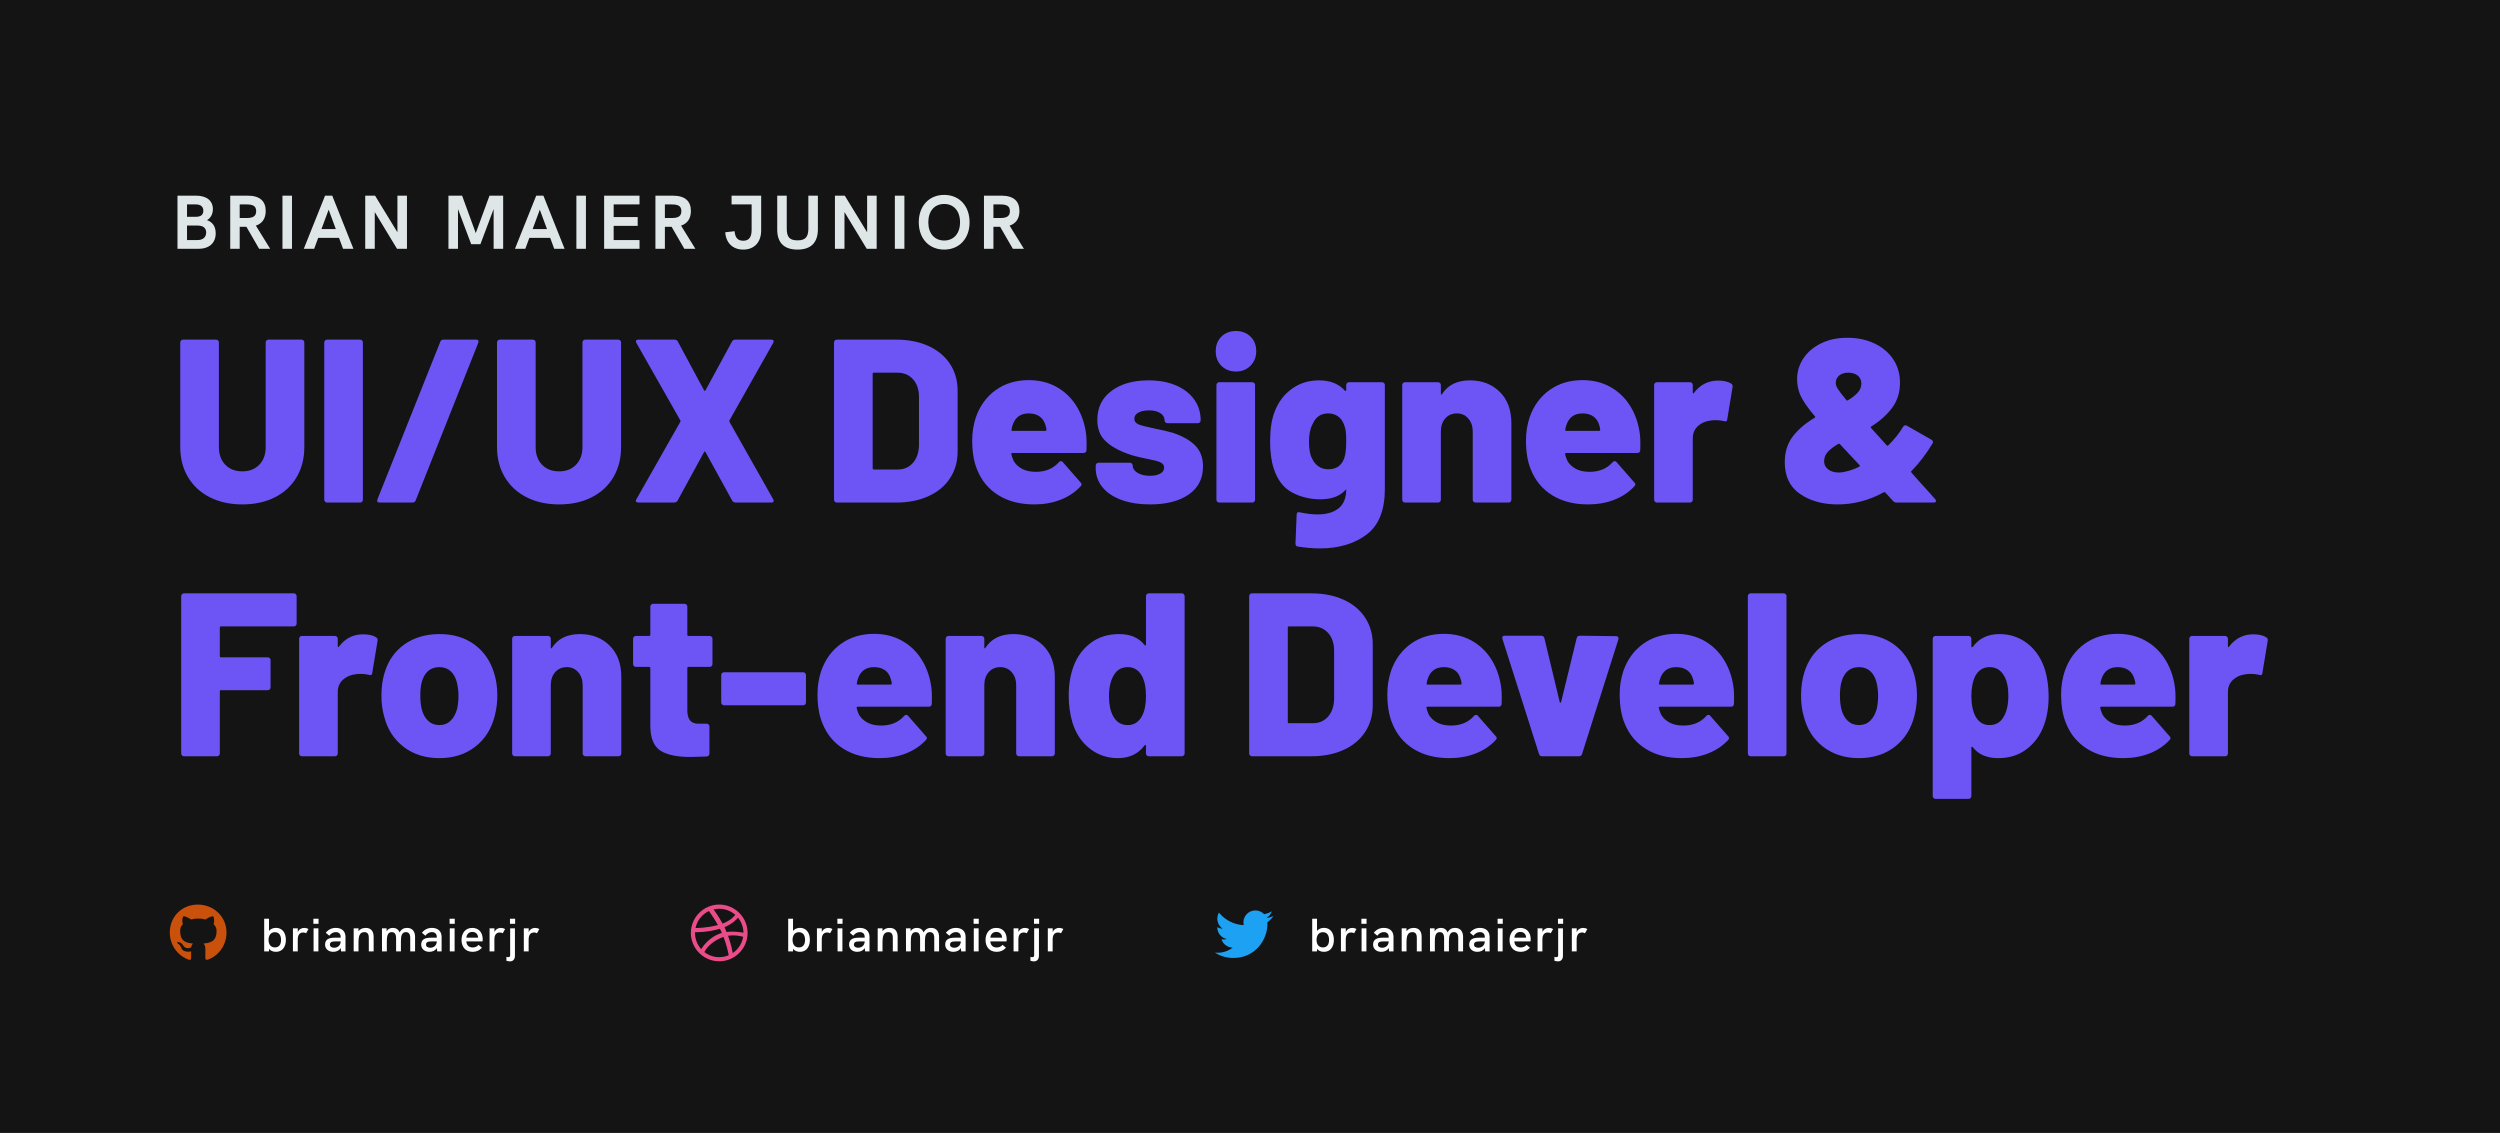 <?xml version="1.0" encoding="UTF-8"?>
<svg width="854px" height="387px" viewBox="0 0 854 387" version="1.1" xmlns="http://www.w3.org/2000/svg" xmlns:xlink="http://www.w3.org/1999/xlink">
    <title>header</title>
    <g id="header" stroke="none" stroke-width="1" fill="none" fill-rule="evenodd">
        <rect fill="#141414" x="0" y="0" width="854" height="387"></rect>
        <g id="Group-6" transform="translate(58, 66.575)" fill-rule="nonzero">
            <g id="Group" transform="translate(0, 0)">
                <path d="M24.805,105.732 C28.992,105.732 32.689,104.923 35.896,103.307 C39.103,101.69 41.581,99.398 43.33,96.43 C45.079,93.461 45.953,90.043 45.953,86.174 L45.953,86.174 L45.953,50.397 C45.953,50.132 45.861,49.906 45.675,49.721 C45.49,49.535 45.264,49.443 44.999,49.443 L44.999,49.443 L33.71,49.443 C33.445,49.443 33.219,49.535 33.034,49.721 C32.848,49.906 32.756,50.132 32.756,50.397 L32.756,50.397 L32.756,86.174 C32.756,88.665 32.027,90.666 30.569,92.176 C29.112,93.687 27.19,94.442 24.805,94.442 C22.367,94.442 20.419,93.687 18.962,92.176 C17.504,90.666 16.775,88.665 16.775,86.174 L16.775,86.174 L16.775,50.397 C16.775,50.132 16.683,49.906 16.497,49.721 C16.312,49.535 16.086,49.443 15.821,49.443 L15.821,49.443 L4.532,49.443 C4.267,49.443 4.041,49.535 3.856,49.721 C3.67,49.906 3.578,50.132 3.578,50.397 L3.578,50.397 L3.578,86.174 C3.578,90.043 4.465,93.461 6.241,96.43 C8.017,99.398 10.508,101.69 13.714,103.307 C16.921,104.923 20.618,105.732 24.805,105.732 Z M65.008,105.096 C65.273,105.096 65.498,105.003 65.684,104.817 C65.869,104.632 65.962,104.406 65.962,104.141 L65.962,104.141 L65.962,50.397 C65.962,50.132 65.869,49.906 65.684,49.721 C65.498,49.535 65.273,49.443 65.008,49.443 L65.008,49.443 L53.718,49.443 C53.453,49.443 53.228,49.535 53.042,49.721 C52.857,49.906 52.764,50.132 52.764,50.397 L52.764,50.397 L52.764,104.141 C52.764,104.406 52.857,104.632 53.042,104.817 C53.228,105.003 53.453,105.096 53.718,105.096 L53.718,105.096 L65.008,105.096 Z M82.87,105.096 C83.453,105.096 83.824,104.857 83.983,104.38 L83.983,104.38 L105.369,50.556 C105.634,49.814 105.396,49.443 104.654,49.443 L104.654,49.443 L93.523,49.443 C92.94,49.443 92.569,49.681 92.41,50.158 L92.41,50.158 L70.944,103.982 C70.679,104.724 70.918,105.096 71.66,105.096 L71.66,105.096 L82.87,105.096 Z M133.01,105.732 C137.198,105.732 140.895,104.923 144.101,103.307 C147.308,101.69 149.786,99.398 151.535,96.43 C153.284,93.461 154.158,90.043 154.158,86.174 L154.158,86.174 L154.158,50.397 C154.158,50.132 154.066,49.906 153.88,49.721 C153.695,49.535 153.469,49.443 153.204,49.443 L153.204,49.443 L141.915,49.443 C141.65,49.443 141.425,49.535 141.239,49.721 C141.054,49.906 140.961,50.132 140.961,50.397 L140.961,50.397 L140.961,86.174 C140.961,88.665 140.232,90.666 138.774,92.176 C137.317,93.687 135.395,94.442 133.01,94.442 C130.572,94.442 128.624,93.687 127.167,92.176 C125.709,90.666 124.98,88.665 124.98,86.174 L124.98,86.174 L124.98,50.397 C124.98,50.132 124.888,49.906 124.702,49.721 C124.517,49.535 124.291,49.443 124.026,49.443 L124.026,49.443 L112.737,49.443 C112.472,49.443 112.247,49.535 112.061,49.721 C111.876,49.906 111.783,50.132 111.783,50.397 L111.783,50.397 L111.783,86.174 C111.783,90.043 112.671,93.461 114.446,96.43 C116.222,99.398 118.713,101.69 121.92,103.307 C125.126,104.923 128.823,105.732 133.01,105.732 Z M172.259,105.096 C172.789,105.096 173.186,104.883 173.451,104.459 L173.451,104.459 L182.515,87.843 C182.674,87.578 182.833,87.578 182.992,87.843 L182.992,87.843 L192.135,104.459 C192.4,104.883 192.797,105.096 193.327,105.096 L193.327,105.096 L205.492,105.096 C206.022,105.096 206.287,104.883 206.287,104.459 C206.287,104.353 206.234,104.194 206.128,103.982 L206.128,103.982 L191.181,77.508 C191.128,77.349 191.128,77.19 191.181,77.031 L191.181,77.031 L206.128,50.556 C206.287,50.238 206.313,49.973 206.207,49.761 C206.101,49.549 205.863,49.443 205.492,49.443 L205.492,49.443 L193.248,49.443 C192.665,49.443 192.267,49.655 192.055,50.079 L192.055,50.079 L182.992,66.775 C182.833,66.987 182.674,66.987 182.515,66.775 L182.515,66.775 L173.531,50.079 C173.319,49.655 172.921,49.443 172.338,49.443 L172.338,49.443 L160.095,49.443 C159.512,49.443 159.22,49.655 159.22,50.079 L159.22,50.079 L159.379,50.556 L174.406,77.031 C174.512,77.19 174.512,77.349 174.406,77.508 L174.406,77.508 L159.379,103.982 C159.167,104.3 159.141,104.565 159.3,104.777 C159.459,104.989 159.724,105.096 160.095,105.096 L160.095,105.096 L172.259,105.096 Z M248.132,105.096 C252.267,105.096 255.924,104.38 259.104,102.949 C262.284,101.518 264.749,99.477 266.498,96.827 C268.247,94.177 269.121,91.129 269.121,87.684 L269.121,87.684 L269.121,66.854 C269.121,63.409 268.247,60.361 266.498,57.711 C264.749,55.061 262.284,53.02 259.104,51.589 C255.924,50.158 252.267,49.443 248.132,49.443 L248.132,49.443 L227.859,49.443 C227.594,49.443 227.368,49.535 227.183,49.721 C226.997,49.906 226.905,50.132 226.905,50.397 L226.905,50.397 L226.905,104.141 C226.905,104.406 226.997,104.632 227.183,104.817 C227.368,105.003 227.594,105.096 227.859,105.096 L227.859,105.096 L248.132,105.096 Z M248.689,93.806 L240.5,93.806 C240.235,93.806 240.102,93.673 240.102,93.408 L240.102,93.408 L240.102,61.13 C240.102,60.865 240.235,60.732 240.5,60.732 L240.5,60.732 L248.609,60.732 C250.782,60.732 252.545,61.487 253.896,62.998 C255.248,64.509 255.924,66.536 255.924,69.08 L255.924,69.08 L255.924,85.458 C255.871,88.002 255.182,90.029 253.857,91.54 C252.532,93.051 250.809,93.806 248.689,93.806 L248.689,93.806 Z M295.331,105.732 C298.564,105.732 301.546,105.202 304.275,104.141 C307.005,103.081 309.297,101.544 311.153,99.53 C311.365,99.318 311.471,99.106 311.471,98.894 C311.471,98.629 311.365,98.417 311.153,98.258 L311.153,98.258 L305.031,91.262 C304.872,91.05 304.66,90.944 304.395,90.944 C304.13,90.944 303.891,91.076 303.679,91.341 C301.771,93.514 299.147,94.601 295.808,94.601 C293.953,94.601 292.39,94.256 291.118,93.567 C289.845,92.878 288.891,91.977 288.255,90.864 C287.831,89.91 287.566,89.142 287.46,88.559 C287.407,88.453 287.434,88.36 287.54,88.28 C287.646,88.201 287.752,88.161 287.858,88.161 L287.858,88.161 L312.107,88.161 C312.743,88.161 313.087,87.843 313.14,87.207 C313.246,84.61 313.167,82.516 312.902,80.926 C312.372,77.534 311.245,74.5 309.523,71.823 C307.8,69.146 305.561,67.053 302.805,65.542 C300.049,64.032 296.921,63.276 293.423,63.276 C289.077,63.276 285.327,64.403 282.173,66.655 C279.02,68.908 276.754,71.995 275.376,75.917 C274.528,78.462 274.104,81.112 274.104,83.868 C274.104,87.843 274.66,91.156 275.773,93.806 C277.257,97.569 279.682,100.498 283.048,102.591 C286.414,104.685 290.508,105.732 295.331,105.732 Z M299.147,80.608 L287.858,80.608 C287.54,80.608 287.434,80.476 287.54,80.211 C287.593,79.681 287.725,79.124 287.937,78.541 C288.838,75.944 290.667,74.645 293.423,74.645 C294.907,74.645 296.14,74.99 297.12,75.679 C298.101,76.368 298.776,77.375 299.147,78.7 C299.359,79.336 299.465,79.866 299.465,80.29 C299.465,80.502 299.359,80.608 299.147,80.608 L299.147,80.608 Z M334.898,105.732 C340.41,105.732 344.796,104.605 348.056,102.353 C351.315,100.1 352.945,96.907 352.945,92.772 C352.945,89.751 352.031,87.34 350.202,85.537 C348.374,83.735 345.816,82.304 342.53,81.244 C341.311,80.873 339.165,80.37 336.09,79.734 C333.705,79.257 332.009,78.819 331.002,78.422 C329.995,78.024 329.492,77.375 329.492,76.474 C329.492,75.573 329.955,74.871 330.883,74.367 C331.81,73.864 333.016,73.612 334.5,73.612 C336.143,73.612 337.442,73.93 338.396,74.566 C339.35,75.202 339.827,76.023 339.827,77.031 C339.827,77.296 339.92,77.521 340.105,77.706 C340.291,77.892 340.516,77.985 340.781,77.985 L340.781,77.985 L351.196,77.985 C351.461,77.985 351.686,77.892 351.872,77.706 C352.057,77.521 352.15,77.296 352.15,77.031 C352.15,74.327 351.408,71.942 349.924,69.875 C348.44,67.808 346.36,66.205 343.683,65.065 C341.006,63.926 337.892,63.356 334.341,63.356 C329.094,63.356 324.867,64.562 321.66,66.973 C318.454,69.385 316.85,72.658 316.85,76.792 C316.85,79.707 317.645,82 319.235,83.669 C320.826,85.339 322.972,86.73 325.675,87.843 C327.742,88.744 330.446,89.513 333.785,90.149 C335.852,90.52 337.349,90.904 338.277,91.302 C339.204,91.699 339.668,92.322 339.668,93.17 C339.668,94.018 339.231,94.694 338.356,95.197 C337.482,95.701 336.302,95.953 334.818,95.953 C333.122,95.953 331.718,95.621 330.605,94.959 C329.492,94.296 328.935,93.461 328.935,92.454 C328.935,92.189 328.842,91.964 328.657,91.779 C328.471,91.593 328.246,91.5 327.981,91.5 L327.981,91.5 L317.248,91.5 C316.983,91.5 316.758,91.593 316.572,91.779 C316.387,91.964 316.294,92.189 316.294,92.454 L316.294,92.454 L316.294,93.329 C316.294,95.767 317.049,97.927 318.56,99.808 C320.07,101.69 322.23,103.148 325.039,104.181 C327.848,105.215 331.135,105.732 334.898,105.732 Z M364.208,60.335 C366.222,60.335 367.879,59.672 369.177,58.347 C370.476,57.022 371.125,55.379 371.125,53.418 C371.125,51.351 370.476,49.681 369.177,48.409 C367.879,47.137 366.222,46.501 364.208,46.501 C362.194,46.501 360.538,47.137 359.239,48.409 C357.941,49.681 357.291,51.351 357.291,53.418 C357.291,55.432 357.941,57.088 359.239,58.387 C360.538,59.685 362.194,60.335 364.208,60.335 Z M369.774,105.096 C370.039,105.096 370.264,105.003 370.449,104.817 C370.635,104.632 370.728,104.406 370.728,104.141 L370.728,104.141 L370.728,64.946 C370.728,64.681 370.635,64.456 370.449,64.27 C370.264,64.085 370.039,63.992 369.774,63.992 L369.774,63.992 L358.484,63.992 C358.219,63.992 357.994,64.085 357.808,64.27 C357.623,64.456 357.53,64.681 357.53,64.946 L357.53,64.946 L357.53,104.141 C357.53,104.406 357.623,104.632 357.808,104.817 C357.994,105.003 358.219,105.096 358.484,105.096 L358.484,105.096 L369.774,105.096 Z M392.883,120.758 C399.296,120.758 404.596,119.194 408.784,116.067 C412.971,112.94 415.064,107.746 415.064,100.484 L415.064,100.484 L415.064,64.946 C415.064,64.681 414.972,64.456 414.786,64.27 C414.601,64.085 414.375,63.992 414.11,63.992 L414.11,63.992 L402.821,63.992 C402.556,63.992 402.331,64.085 402.145,64.27 C401.96,64.456 401.867,64.681 401.867,64.946 L401.867,64.946 L401.867,66.695 C401.867,66.854 401.814,66.947 401.708,66.973 C401.602,67 401.496,66.96 401.39,66.854 C399.323,64.522 396.381,63.356 392.565,63.356 C389.014,63.356 385.9,64.336 383.223,66.297 C380.546,68.259 378.599,70.882 377.379,74.168 C376.372,76.766 375.869,80.105 375.869,84.186 C375.869,87.896 376.293,91.023 377.141,93.567 C378.413,97.437 380.507,100.14 383.422,101.677 C386.337,103.214 389.544,103.982 393.042,103.982 C396.646,103.982 399.402,103.028 401.31,101.12 L401.31,101.12 L401.867,100.564 C401.867,103.532 400.992,105.705 399.243,107.083 C397.494,108.461 395.109,109.15 392.088,109.15 C390.233,109.15 388.219,108.912 386.045,108.435 C385.727,108.329 385.462,108.342 385.25,108.474 C385.038,108.607 384.932,108.859 384.932,109.23 L384.932,109.23 L384.535,119.088 C384.535,119.724 384.8,120.069 385.33,120.122 C387.98,120.546 390.498,120.758 392.883,120.758 Z M395.745,93.726 C394.42,93.726 393.28,93.382 392.326,92.693 C391.372,92.004 390.657,91.103 390.18,89.99 C389.491,88.771 389.146,86.863 389.146,84.265 C389.146,81.827 389.544,79.866 390.339,78.382 C391.399,75.891 393.174,74.645 395.665,74.645 C396.991,74.645 398.117,74.977 399.044,75.639 C399.972,76.302 400.648,77.216 401.072,78.382 C401.39,79.124 401.602,79.906 401.708,80.727 C401.814,81.549 401.867,82.675 401.867,84.106 C401.867,86.863 401.628,88.85 401.151,90.069 C400.25,92.507 398.448,93.726 395.745,93.726 Z M433.244,105.096 C433.509,105.096 433.735,105.003 433.92,104.817 C434.106,104.632 434.198,104.406 434.198,104.141 L434.198,104.141 L434.198,80.847 C434.198,78.992 434.702,77.494 435.709,76.355 C436.716,75.215 438.041,74.645 439.684,74.645 C441.274,74.645 442.573,75.228 443.58,76.395 C444.587,77.561 445.09,79.045 445.09,80.847 L445.09,80.847 L445.09,104.141 C445.09,104.406 445.183,104.632 445.369,104.817 C445.554,105.003 445.78,105.096 446.045,105.096 L446.045,105.096 L457.334,105.096 C457.599,105.096 457.824,105.003 458.01,104.817 C458.195,104.632 458.288,104.406 458.288,104.141 L458.288,104.141 L458.288,77.985 C458.288,73.479 456.963,69.915 454.313,67.291 C451.663,64.668 448.271,63.356 444.136,63.356 C439.79,63.356 436.61,64.919 434.596,68.047 C434.49,68.206 434.397,68.272 434.318,68.245 C434.238,68.219 434.198,68.1 434.198,67.888 L434.198,67.888 L434.198,64.946 C434.198,64.681 434.106,64.456 433.92,64.27 C433.735,64.085 433.509,63.992 433.244,63.992 L433.244,63.992 L421.955,63.992 C421.69,63.992 421.465,64.085 421.279,64.27 C421.094,64.456 421.001,64.681 421.001,64.946 L421.001,64.946 L421.001,104.141 C421.001,104.406 421.094,104.632 421.279,104.817 C421.465,105.003 421.69,105.096 421.955,105.096 L421.955,105.096 L433.244,105.096 Z M484.498,105.732 C487.731,105.732 490.713,105.202 493.442,104.141 C496.172,103.081 498.464,101.544 500.319,99.53 C500.531,99.318 500.637,99.106 500.637,98.894 C500.637,98.629 500.531,98.417 500.319,98.258 L500.319,98.258 L494.198,91.262 C494.039,91.05 493.827,90.944 493.562,90.944 C493.296,90.944 493.058,91.076 492.846,91.341 C490.938,93.514 488.314,94.601 484.975,94.601 C483.12,94.601 481.556,94.256 480.284,93.567 C479.012,92.878 478.058,91.977 477.422,90.864 C476.998,89.91 476.733,89.142 476.627,88.559 C476.574,88.453 476.601,88.36 476.707,88.28 C476.813,88.201 476.919,88.161 477.025,88.161 L477.025,88.161 L501.273,88.161 C501.909,88.161 502.254,87.843 502.307,87.207 C502.413,84.61 502.333,82.516 502.068,80.926 C501.538,77.534 500.412,74.5 498.69,71.823 C496.967,69.146 494.728,67.053 491.971,65.542 C489.215,64.032 486.088,63.276 482.59,63.276 C478.244,63.276 474.494,64.403 471.34,66.655 C468.186,68.908 465.921,71.995 464.543,75.917 C463.694,78.462 463.27,81.112 463.27,83.868 C463.27,87.843 463.827,91.156 464.94,93.806 C466.424,97.569 468.849,100.498 472.215,102.591 C475.58,104.685 479.675,105.732 484.498,105.732 Z M488.314,80.608 L477.025,80.608 C476.707,80.608 476.601,80.476 476.707,80.211 C476.76,79.681 476.892,79.124 477.104,78.541 C478.005,75.944 479.834,74.645 482.59,74.645 C484.074,74.645 485.306,74.99 486.287,75.679 C487.267,76.368 487.943,77.375 488.314,78.7 C488.526,79.336 488.632,79.866 488.632,80.29 C488.632,80.502 488.526,80.608 488.314,80.608 L488.314,80.608 Z M519.294,105.096 C519.559,105.096 519.785,105.003 519.97,104.817 C520.156,104.632 520.248,104.406 520.248,104.141 L520.248,104.141 L520.248,83.232 C520.248,81.483 520.818,80.078 521.958,79.018 C523.097,77.958 524.489,77.322 526.132,77.11 C526.609,77.004 527.298,76.951 528.199,76.951 C529.047,76.951 529.948,77.057 530.902,77.269 C531.591,77.534 531.962,77.349 532.015,76.713 L532.015,76.713 L533.844,65.661 C533.95,65.131 533.791,64.734 533.367,64.469 C532.307,63.78 530.822,63.435 528.914,63.435 C525.522,63.435 522.766,64.84 520.646,67.649 C520.593,67.808 520.513,67.861 520.407,67.808 C520.301,67.755 520.248,67.649 520.248,67.49 L520.248,67.49 L520.248,64.946 C520.248,64.681 520.156,64.456 519.97,64.27 C519.785,64.085 519.559,63.992 519.294,63.992 L519.294,63.992 L508.005,63.992 C507.74,63.992 507.514,64.085 507.329,64.27 C507.143,64.456 507.051,64.681 507.051,64.946 L507.051,64.946 L507.051,104.141 C507.051,104.406 507.143,104.632 507.329,104.817 C507.514,105.003 507.74,105.096 508.005,105.096 L508.005,105.096 L519.294,105.096 Z M569.726,105.732 C575.239,105.732 580.486,104.353 585.468,101.597 C585.733,101.544 585.919,101.571 586.025,101.677 L586.025,101.677 L588.728,104.618 C588.993,104.936 589.39,105.096 589.92,105.096 L589.92,105.096 L602.482,105.096 C603.065,105.096 603.357,104.91 603.357,104.539 C603.357,104.433 603.251,104.221 603.039,103.903 C602.827,103.691 602.562,103.399 602.244,103.028 C601.926,102.657 601.555,102.233 601.131,101.756 C598.162,98.523 596.122,96.244 595.009,94.919 C594.797,94.707 594.77,94.521 594.929,94.362 C597.579,91.659 599.991,88.506 602.164,84.901 C602.482,84.424 602.35,84 601.767,83.629 L601.767,83.629 L593.419,78.859 C593.154,78.7 592.902,78.66 592.663,78.74 C592.425,78.819 592.226,78.992 592.067,79.257 C590.954,81.218 589.284,83.311 587.058,85.537 C586.846,85.75 586.661,85.75 586.502,85.537 C584.064,82.887 582.288,80.926 581.175,79.654 C580.963,79.442 580.99,79.257 581.255,79.098 C584.276,77.19 586.661,75.043 588.41,72.658 C590.159,70.273 591.034,67.437 591.034,64.151 C591.034,61.13 590.265,58.466 588.728,56.161 C587.191,53.855 585.057,52.053 582.328,50.754 C579.598,49.456 576.511,48.807 573.066,48.807 C569.673,48.807 566.679,49.443 564.082,50.715 C561.485,51.987 559.47,53.696 558.039,55.843 C556.608,57.989 555.893,60.361 555.893,62.958 C555.893,64.972 556.29,66.854 557.085,68.603 C557.88,70.352 559.497,72.684 561.935,75.599 C562.2,75.758 562.174,75.944 561.856,76.156 C558.728,78.011 556.25,80.131 554.422,82.516 C552.593,84.901 551.679,87.843 551.679,91.341 C551.679,96.165 553.415,99.769 556.887,102.154 C560.358,104.539 564.638,105.732 569.726,105.732 Z M573.225,70.193 C572.96,70.299 572.774,70.246 572.668,70.034 C571.184,68.232 570.217,66.96 569.766,66.218 C569.316,65.476 569.09,64.813 569.09,64.23 C569.09,63.223 569.475,62.389 570.243,61.726 C571.012,61.063 572.059,60.732 573.384,60.732 C574.709,60.732 575.782,61.063 576.604,61.726 C577.425,62.389 577.836,63.303 577.836,64.469 C577.836,65.582 577.438,66.589 576.643,67.49 C575.848,68.391 574.709,69.292 573.225,70.193 Z M570.124,94.839 C568.64,94.839 567.434,94.482 566.507,93.766 C565.579,93.051 565.115,92.136 565.115,91.023 C565.115,90.652 565.142,90.361 565.195,90.149 C565.354,89.195 565.831,88.32 566.626,87.525 C567.421,86.73 568.534,85.909 569.965,85.06 C570.23,84.954 570.415,84.981 570.521,85.14 C572.43,87.207 573.49,88.347 573.702,88.559 L573.702,88.559 L577.2,92.295 C577.412,92.507 577.385,92.693 577.12,92.852 C575.53,93.647 573.861,94.23 572.112,94.601 C571.423,94.76 570.76,94.839 570.124,94.839 Z M16.139,191.766 C16.404,191.766 16.63,191.674 16.815,191.488 C17.001,191.303 17.093,191.077 17.093,190.812 L17.093,190.812 L17.093,169.585 C17.093,169.32 17.226,169.187 17.491,169.187 L17.491,169.187 L33.471,169.187 C33.736,169.187 33.962,169.095 34.147,168.909 C34.333,168.724 34.425,168.498 34.425,168.233 L34.425,168.233 L34.425,158.931 C34.425,158.666 34.333,158.441 34.147,158.255 C33.962,158.07 33.736,157.977 33.471,157.977 L33.471,157.977 L17.491,157.977 C17.226,157.977 17.093,157.845 17.093,157.58 L17.093,157.58 L17.093,147.801 C17.093,147.536 17.226,147.403 17.491,147.403 L17.491,147.403 L42.376,147.403 C42.641,147.403 42.866,147.31 43.051,147.125 C43.237,146.939 43.33,146.714 43.33,146.449 L43.33,146.449 L43.33,137.068 C43.33,136.803 43.237,136.577 43.051,136.392 C42.866,136.206 42.641,136.114 42.376,136.114 L42.376,136.114 L4.85,136.114 C4.585,136.114 4.359,136.206 4.174,136.392 C3.988,136.577 3.896,136.803 3.896,137.068 L3.896,137.068 L3.896,190.812 C3.896,191.077 3.988,191.303 4.174,191.488 C4.359,191.674 4.585,191.766 4.85,191.766 L4.85,191.766 L16.139,191.766 Z M56.421,191.766 C56.686,191.766 56.912,191.674 57.097,191.488 C57.283,191.303 57.375,191.077 57.375,190.812 L57.375,190.812 L57.375,169.903 C57.375,168.154 57.945,166.749 59.085,165.689 C60.224,164.629 61.616,163.993 63.259,163.781 C63.736,163.675 64.425,163.622 65.326,163.622 C66.174,163.622 67.075,163.728 68.029,163.94 C68.718,164.205 69.089,164.02 69.142,163.384 L69.142,163.384 L70.971,152.332 C71.077,151.802 70.918,151.405 70.494,151.14 C69.434,150.451 67.95,150.106 66.041,150.106 C62.649,150.106 59.893,151.511 57.773,154.32 C57.72,154.479 57.64,154.532 57.534,154.479 C57.428,154.426 57.375,154.32 57.375,154.161 L57.375,154.161 L57.375,151.617 C57.375,151.352 57.283,151.127 57.097,150.941 C56.912,150.756 56.686,150.663 56.421,150.663 L56.421,150.663 L45.132,150.663 C44.867,150.663 44.642,150.756 44.456,150.941 C44.271,151.127 44.178,151.352 44.178,151.617 L44.178,151.617 L44.178,190.812 C44.178,191.077 44.271,191.303 44.456,191.488 C44.642,191.674 44.867,191.766 45.132,191.766 L45.132,191.766 L56.421,191.766 Z M92.092,192.403 C96.916,192.403 100.997,191.104 104.336,188.507 C107.675,185.91 109.901,182.385 111.014,177.933 C111.597,175.707 111.889,173.375 111.889,170.936 C111.889,168.233 111.518,165.689 110.776,163.304 C109.504,159.17 107.251,155.923 104.018,153.565 C100.785,151.206 96.836,150.027 92.172,150.027 C87.455,150.027 83.44,151.206 80.127,153.565 C76.814,155.923 74.548,159.196 73.329,163.384 C72.64,165.61 72.296,168.18 72.296,171.095 C72.296,173.693 72.614,176.078 73.25,178.251 C74.363,182.597 76.589,186.042 79.928,188.586 C83.267,191.13 87.322,192.403 92.092,192.403 Z M92.092,181.113 C90.555,181.113 89.27,180.623 88.236,179.642 C87.203,178.662 86.474,177.323 86.05,175.627 C85.732,174.249 85.573,172.738 85.573,171.095 C85.573,169.293 85.732,167.756 86.05,166.484 C87.004,163.039 89.018,161.316 92.092,161.316 C93.629,161.316 94.901,161.767 95.908,162.668 C96.916,163.569 97.631,164.841 98.055,166.484 C98.426,167.968 98.612,169.505 98.612,171.095 C98.612,172.738 98.453,174.249 98.135,175.627 C97.658,177.323 96.916,178.662 95.908,179.642 C94.901,180.623 93.629,181.113 92.092,181.113 Z M129.194,191.766 C129.459,191.766 129.684,191.674 129.87,191.488 C130.055,191.303 130.148,191.077 130.148,190.812 L130.148,190.812 L130.148,167.518 C130.148,165.663 130.652,164.165 131.659,163.026 C132.666,161.886 133.991,161.316 135.634,161.316 C137.224,161.316 138.523,161.899 139.53,163.065 C140.537,164.232 141.04,165.716 141.04,167.518 L141.04,167.518 L141.04,190.812 C141.04,191.077 141.133,191.303 141.319,191.488 C141.504,191.674 141.729,191.766 141.994,191.766 L141.994,191.766 L153.284,191.766 C153.549,191.766 153.774,191.674 153.96,191.488 C154.145,191.303 154.238,191.077 154.238,190.812 L154.238,190.812 L154.238,164.656 C154.238,160.15 152.913,156.586 150.263,153.962 C147.613,151.339 144.22,150.027 140.086,150.027 C135.74,150.027 132.56,151.59 130.546,154.718 C130.44,154.877 130.347,154.943 130.267,154.916 C130.188,154.89 130.148,154.771 130.148,154.559 L130.148,154.559 L130.148,151.617 C130.148,151.352 130.055,151.127 129.87,150.941 C129.684,150.756 129.459,150.663 129.194,150.663 L129.194,150.663 L117.905,150.663 C117.64,150.663 117.414,150.756 117.229,150.941 C117.043,151.127 116.951,151.352 116.951,151.617 L116.951,151.617 L116.951,190.812 C116.951,191.077 117.043,191.303 117.229,191.488 C117.414,191.674 117.64,191.766 117.905,191.766 L117.905,191.766 L129.194,191.766 Z M177.824,192.005 C178.99,192.005 180.845,191.952 183.389,191.846 C184.026,191.74 184.344,191.395 184.344,190.812 L184.344,190.812 L184.344,181.59 C184.344,181.325 184.251,181.1 184.065,180.914 C183.88,180.729 183.654,180.636 183.389,180.636 L183.389,180.636 L180.448,180.636 C178.01,180.636 176.791,179.125 176.791,176.104 L176.791,176.104 L176.791,161.634 C176.791,161.369 176.923,161.237 177.188,161.237 L177.188,161.237 L184.423,161.237 C184.688,161.237 184.913,161.144 185.099,160.959 C185.284,160.773 185.377,160.548 185.377,160.283 L185.377,160.283 L185.377,151.617 C185.377,151.352 185.284,151.127 185.099,150.941 C184.913,150.756 184.688,150.663 184.423,150.663 L184.423,150.663 L177.188,150.663 C176.923,150.663 176.791,150.53 176.791,150.265 L176.791,150.265 L176.791,140.645 C176.791,140.38 176.698,140.155 176.512,139.97 C176.327,139.784 176.102,139.691 175.837,139.691 L175.837,139.691 L165.104,139.691 C164.839,139.691 164.613,139.784 164.428,139.97 C164.242,140.155 164.149,140.38 164.149,140.645 L164.149,140.645 L164.149,150.265 C164.149,150.53 164.017,150.663 163.752,150.663 L163.752,150.663 L159.22,150.663 C158.955,150.663 158.73,150.756 158.544,150.941 C158.359,151.127 158.266,151.352 158.266,151.617 L158.266,151.617 L158.266,160.283 C158.266,160.548 158.359,160.773 158.544,160.959 C158.73,161.144 158.955,161.237 159.22,161.237 L159.22,161.237 L163.752,161.237 C164.017,161.237 164.149,161.369 164.149,161.634 L164.149,161.634 L164.149,181.51 C164.202,185.592 165.342,188.361 167.568,189.819 C169.794,191.276 173.213,192.005 177.824,192.005 Z M216.357,174.355 C216.622,174.355 216.847,174.262 217.033,174.077 C217.218,173.891 217.311,173.666 217.311,173.401 L217.311,173.401 L217.311,164.02 C217.311,163.755 217.218,163.529 217.033,163.344 C216.847,163.158 216.622,163.065 216.357,163.065 L216.357,163.065 L189.326,163.065 C189.061,163.065 188.836,163.158 188.65,163.344 C188.464,163.529 188.372,163.755 188.372,164.02 L188.372,164.02 L188.372,173.401 C188.372,173.666 188.464,173.891 188.65,174.077 C188.836,174.262 189.061,174.355 189.326,174.355 L189.326,174.355 L216.357,174.355 Z M242.488,192.403 C245.721,192.403 248.702,191.872 251.432,190.812 C254.161,189.752 256.454,188.215 258.309,186.201 C258.521,185.989 258.627,185.777 258.627,185.565 C258.627,185.3 258.521,185.088 258.309,184.929 L258.309,184.929 L252.187,177.933 C252.028,177.721 251.816,177.615 251.551,177.615 C251.286,177.615 251.047,177.747 250.835,178.012 C248.927,180.185 246.304,181.272 242.965,181.272 C241.109,181.272 239.546,180.927 238.274,180.238 C237.002,179.549 236.048,178.648 235.412,177.535 C234.988,176.581 234.723,175.813 234.617,175.23 C234.564,175.124 234.59,175.031 234.696,174.951 C234.802,174.872 234.908,174.832 235.014,174.832 L235.014,174.832 L259.263,174.832 C259.899,174.832 260.243,174.514 260.296,173.878 C260.402,171.281 260.323,169.187 260.058,167.597 C259.528,164.205 258.402,161.171 256.679,158.494 C254.956,155.817 252.717,153.724 249.961,152.213 C247.205,150.703 244.078,149.947 240.579,149.947 C236.233,149.947 232.483,151.074 229.33,153.326 C226.176,155.579 223.91,158.666 222.532,162.588 C221.684,165.133 221.26,167.783 221.26,170.539 C221.26,174.514 221.816,177.827 222.93,180.477 C224.414,184.24 226.838,187.168 230.204,189.262 C233.57,191.356 237.664,192.403 242.488,192.403 Z M246.304,167.279 L235.014,167.279 C234.696,167.279 234.59,167.147 234.696,166.882 C234.749,166.352 234.882,165.795 235.094,165.212 C235.995,162.615 237.823,161.316 240.579,161.316 C242.064,161.316 243.296,161.661 244.276,162.35 C245.257,163.039 245.933,164.046 246.304,165.371 C246.516,166.007 246.622,166.537 246.622,166.961 C246.622,167.173 246.516,167.279 246.304,167.279 L246.304,167.279 Z M277.284,191.766 C277.549,191.766 277.774,191.674 277.96,191.488 C278.145,191.303 278.238,191.077 278.238,190.812 L278.238,190.812 L278.238,167.518 C278.238,165.663 278.741,164.165 279.748,163.026 C280.756,161.886 282.081,161.316 283.724,161.316 C285.314,161.316 286.612,161.899 287.619,163.065 C288.626,164.232 289.13,165.716 289.13,167.518 L289.13,167.518 L289.13,190.812 C289.13,191.077 289.223,191.303 289.408,191.488 C289.594,191.674 289.819,191.766 290.084,191.766 L290.084,191.766 L301.374,191.766 C301.639,191.766 301.864,191.674 302.049,191.488 C302.235,191.303 302.328,191.077 302.328,190.812 L302.328,190.812 L302.328,164.656 C302.328,160.15 301.003,156.586 298.352,153.962 C295.702,151.339 292.31,150.027 288.176,150.027 C283.83,150.027 280.65,151.59 278.635,154.718 C278.529,154.877 278.437,154.943 278.357,154.916 C278.278,154.89 278.238,154.771 278.238,154.559 L278.238,154.559 L278.238,151.617 C278.238,151.352 278.145,151.127 277.96,150.941 C277.774,150.756 277.549,150.663 277.284,150.663 L277.284,150.663 L265.994,150.663 C265.729,150.663 265.504,150.756 265.318,150.941 C265.133,151.127 265.04,151.352 265.04,151.617 L265.04,151.617 L265.04,190.812 C265.04,191.077 265.133,191.303 265.318,191.488 C265.504,191.674 265.729,191.766 265.994,191.766 L265.994,191.766 L277.284,191.766 Z M323.847,192.403 C327.822,192.403 330.87,190.945 332.99,188.03 C333.096,187.924 333.202,187.884 333.308,187.911 C333.414,187.937 333.467,188.03 333.467,188.189 L333.467,188.189 L333.467,190.812 C333.467,191.077 333.559,191.303 333.745,191.488 C333.931,191.674 334.156,191.766 334.421,191.766 L334.421,191.766 L345.71,191.766 C345.975,191.766 346.201,191.674 346.386,191.488 C346.572,191.303 346.664,191.077 346.664,190.812 L346.664,190.812 L346.664,137.068 C346.664,136.803 346.572,136.577 346.386,136.392 C346.201,136.206 345.975,136.114 345.71,136.114 L345.71,136.114 L334.421,136.114 C334.156,136.114 333.931,136.206 333.745,136.392 C333.559,136.577 333.467,136.803 333.467,137.068 L333.467,137.068 L333.467,153.604 C333.467,153.764 333.414,153.87 333.308,153.923 C333.202,153.976 333.096,153.923 332.99,153.764 C331.029,151.272 328.14,150.027 324.324,150.027 C320.508,150.027 317.261,151.034 314.585,153.048 C311.908,155.062 309.96,157.712 308.741,160.998 C307.628,163.967 307.071,167.306 307.071,171.016 C307.071,174.302 307.495,177.376 308.343,180.238 C309.509,184.002 311.484,186.97 314.266,189.143 C317.049,191.316 320.243,192.403 323.847,192.403 Z M327.265,181.113 C325.039,181.113 323.37,180.106 322.257,178.092 C321.303,176.343 320.826,174.064 320.826,171.254 C320.826,168.339 321.356,165.981 322.416,164.179 C323.476,162.27 325.092,161.316 327.265,161.316 C329.28,161.316 330.843,162.244 331.956,164.099 C332.963,165.795 333.467,168.18 333.467,171.254 C333.467,174.064 333.016,176.316 332.115,178.012 C331.002,180.079 329.386,181.113 327.265,181.113 Z M389.941,191.766 C394.075,191.766 397.733,191.051 400.913,189.62 C404.093,188.189 406.558,186.148 408.307,183.498 C410.056,180.848 410.93,177.8 410.93,174.355 L410.93,174.355 L410.93,153.525 C410.93,150.08 410.056,147.032 408.307,144.382 C406.558,141.732 404.093,139.691 400.913,138.26 C397.733,136.829 394.075,136.114 389.941,136.114 L389.941,136.114 L369.668,136.114 C369.403,136.114 369.177,136.206 368.992,136.392 C368.806,136.577 368.714,136.803 368.714,137.068 L368.714,137.068 L368.714,190.812 C368.714,191.077 368.806,191.303 368.992,191.488 C369.177,191.674 369.403,191.766 369.668,191.766 L369.668,191.766 L389.941,191.766 Z M390.498,180.477 L382.309,180.477 C382.044,180.477 381.911,180.344 381.911,180.079 L381.911,180.079 L381.911,147.801 C381.911,147.536 382.044,147.403 382.309,147.403 L382.309,147.403 L390.418,147.403 C392.591,147.403 394.354,148.158 395.705,149.669 C397.057,151.18 397.733,153.207 397.733,155.751 L397.733,155.751 L397.733,172.129 C397.68,174.673 396.991,176.7 395.665,178.211 C394.34,179.722 392.618,180.477 390.498,180.477 L390.498,180.477 Z M437.14,192.403 C440.373,192.403 443.355,191.872 446.084,190.812 C448.814,189.752 451.106,188.215 452.961,186.201 C453.173,185.989 453.279,185.777 453.279,185.565 C453.279,185.3 453.173,185.088 452.961,184.929 L452.961,184.929 L446.84,177.933 C446.681,177.721 446.469,177.615 446.204,177.615 C445.939,177.615 445.7,177.747 445.488,178.012 C443.58,180.185 440.956,181.272 437.617,181.272 C435.762,181.272 434.198,180.927 432.926,180.238 C431.654,179.549 430.7,178.648 430.064,177.535 C429.64,176.581 429.375,175.813 429.269,175.23 C429.216,175.124 429.243,175.031 429.349,174.951 C429.455,174.872 429.561,174.832 429.667,174.832 L429.667,174.832 L453.915,174.832 C454.551,174.832 454.896,174.514 454.949,173.878 C455.055,171.281 454.976,169.187 454.71,167.597 C454.18,164.205 453.054,161.171 451.332,158.494 C449.609,155.817 447.37,153.724 444.613,152.213 C441.857,150.703 438.73,149.947 435.232,149.947 C430.886,149.947 427.136,151.074 423.982,153.326 C420.828,155.579 418.563,158.666 417.185,162.588 C416.337,165.133 415.912,167.783 415.912,170.539 C415.912,174.514 416.469,177.827 417.582,180.477 C419.066,184.24 421.491,187.168 424.857,189.262 C428.222,191.356 432.317,192.403 437.14,192.403 Z M440.956,167.279 L429.667,167.279 C429.349,167.279 429.243,167.147 429.349,166.882 C429.402,166.352 429.534,165.795 429.746,165.212 C430.647,162.615 432.476,161.316 435.232,161.316 C436.716,161.316 437.948,161.661 438.929,162.35 C439.909,163.039 440.585,164.046 440.956,165.371 C441.168,166.007 441.274,166.537 441.274,166.961 C441.274,167.173 441.168,167.279 440.956,167.279 L440.956,167.279 Z M481.397,191.766 C481.927,191.766 482.272,191.501 482.431,190.971 L482.431,190.971 L494.834,151.855 C494.94,151.484 494.913,151.206 494.754,151.021 C494.595,150.835 494.357,150.742 494.039,150.742 L494.039,150.742 L481.715,150.583 C481.132,150.583 480.761,150.848 480.602,151.378 L480.602,151.378 L475.276,173.242 C475.223,173.401 475.143,173.481 475.037,173.481 C474.931,173.481 474.852,173.401 474.799,173.242 L474.799,173.242 L469.551,151.378 C469.392,150.848 469.021,150.583 468.438,150.583 L468.438,150.583 L456.036,150.583 C455.453,150.583 455.161,150.822 455.161,151.299 C455.161,151.458 455.188,151.59 455.241,151.696 L455.241,151.696 L467.723,190.971 C467.882,191.501 468.226,191.766 468.756,191.766 L468.756,191.766 L481.397,191.766 Z M516.512,192.403 C519.745,192.403 522.726,191.872 525.456,190.812 C528.186,189.752 530.478,188.215 532.333,186.201 C532.545,185.989 532.651,185.777 532.651,185.565 C532.651,185.3 532.545,185.088 532.333,184.929 L532.333,184.929 L526.211,177.933 C526.052,177.721 525.84,177.615 525.575,177.615 C525.31,177.615 525.072,177.747 524.86,178.012 C522.952,180.185 520.328,181.272 516.989,181.272 C515.134,181.272 513.57,180.927 512.298,180.238 C511.026,179.549 510.072,178.648 509.436,177.535 C509.012,176.581 508.747,175.813 508.641,175.23 C508.588,175.124 508.614,175.031 508.72,174.951 C508.826,174.872 508.932,174.832 509.038,174.832 L509.038,174.832 L533.287,174.832 C533.923,174.832 534.268,174.514 534.321,173.878 C534.427,171.281 534.347,169.187 534.082,167.597 C533.552,164.205 532.426,161.171 530.703,158.494 C528.981,155.817 526.741,153.724 523.985,152.213 C521.229,150.703 518.102,149.947 514.604,149.947 C510.257,149.947 506.507,151.074 503.354,153.326 C500.2,155.579 497.934,158.666 496.556,162.588 C495.708,165.133 495.284,167.783 495.284,170.539 C495.284,174.514 495.841,177.827 496.954,180.477 C498.438,184.24 500.863,187.168 504.228,189.262 C507.594,191.356 511.688,192.403 516.512,192.403 Z M520.328,167.279 L509.038,167.279 C508.72,167.279 508.614,167.147 508.72,166.882 C508.773,166.352 508.906,165.795 509.118,165.212 C510.019,162.615 511.847,161.316 514.604,161.316 C516.088,161.316 517.32,161.661 518.301,162.35 C519.281,163.039 519.957,164.046 520.328,165.371 C520.54,166.007 520.646,166.537 520.646,166.961 C520.646,167.173 520.54,167.279 520.328,167.279 L520.328,167.279 Z M551.308,191.766 C551.573,191.766 551.798,191.674 551.984,191.488 C552.169,191.303 552.262,191.077 552.262,190.812 L552.262,190.812 L552.262,137.068 C552.262,136.803 552.169,136.577 551.984,136.392 C551.798,136.206 551.573,136.114 551.308,136.114 L551.308,136.114 L540.018,136.114 C539.753,136.114 539.528,136.206 539.343,136.392 C539.157,136.577 539.064,136.803 539.064,137.068 L539.064,137.068 L539.064,190.812 C539.064,191.077 539.157,191.303 539.343,191.488 C539.528,191.674 539.753,191.766 540.018,191.766 L540.018,191.766 L551.308,191.766 Z M577.041,192.403 C581.864,192.403 585.945,191.104 589.284,188.507 C592.624,185.91 594.85,182.385 595.963,177.933 C596.546,175.707 596.837,173.375 596.837,170.936 C596.837,168.233 596.466,165.689 595.724,163.304 C594.452,159.17 592.2,155.923 588.966,153.565 C585.733,151.206 581.785,150.027 577.12,150.027 C572.403,150.027 568.388,151.206 565.075,153.565 C561.763,155.923 559.497,159.196 558.278,163.384 C557.589,165.61 557.244,168.18 557.244,171.095 C557.244,173.693 557.562,176.078 558.198,178.251 C559.311,182.597 561.538,186.042 564.877,188.586 C568.216,191.13 572.271,192.403 577.041,192.403 Z M577.041,181.113 C575.504,181.113 574.218,180.623 573.185,179.642 C572.151,178.662 571.423,177.323 570.999,175.627 C570.68,174.249 570.521,172.738 570.521,171.095 C570.521,169.293 570.68,167.756 570.999,166.484 C571.953,163.039 573.967,161.316 577.041,161.316 C578.578,161.316 579.85,161.767 580.857,162.668 C581.864,163.569 582.58,164.841 583.004,166.484 C583.375,167.968 583.56,169.505 583.56,171.095 C583.56,172.738 583.401,174.249 583.083,175.627 C582.606,177.323 581.864,178.662 580.857,179.642 C579.85,180.623 578.578,181.113 577.041,181.113 Z M614.461,206.316 C614.726,206.316 614.951,206.223 615.137,206.037 C615.322,205.852 615.415,205.627 615.415,205.362 L615.415,205.362 L615.415,188.825 C615.415,188.666 615.468,188.56 615.574,188.507 C615.68,188.454 615.786,188.507 615.892,188.666 C617.853,191.157 620.742,192.403 624.558,192.403 C628.374,192.403 631.62,191.382 634.297,189.342 C636.974,187.301 638.922,184.638 640.141,181.351 C641.254,178.436 641.81,175.097 641.81,171.334 C641.81,168.048 641.386,164.974 640.538,162.111 C639.319,158.348 637.331,155.393 634.575,153.247 C631.819,151.1 628.639,150.027 625.035,150.027 C621.06,150.027 618.012,151.484 615.892,154.4 C615.786,154.506 615.68,154.545 615.574,154.519 C615.468,154.492 615.415,154.4 615.415,154.241 L615.415,154.241 L615.415,151.617 C615.415,151.352 615.322,151.127 615.137,150.941 C614.951,150.756 614.726,150.663 614.461,150.663 L614.461,150.663 L603.171,150.663 C602.906,150.663 602.681,150.756 602.495,150.941 C602.31,151.127 602.217,151.352 602.217,151.617 L602.217,151.617 L602.217,205.362 C602.217,205.627 602.31,205.852 602.495,206.037 C602.681,206.223 602.906,206.316 603.171,206.316 L603.171,206.316 L614.461,206.316 Z M621.616,181.113 C619.602,181.113 618.038,180.185 616.925,178.33 C615.918,176.528 615.415,174.143 615.415,171.175 C615.415,168.419 615.865,166.14 616.766,164.338 C617.879,162.323 619.496,161.316 621.616,161.316 C623.842,161.316 625.512,162.323 626.625,164.338 C627.579,165.981 628.056,168.233 628.056,171.095 C628.056,174.064 627.526,176.449 626.466,178.251 C625.406,180.159 623.789,181.113 621.616,181.113 Z M667.304,192.403 C670.538,192.403 673.519,191.872 676.249,190.812 C678.978,189.752 681.271,188.215 683.126,186.201 C683.338,185.989 683.444,185.777 683.444,185.565 C683.444,185.3 683.338,185.088 683.126,184.929 L683.126,184.929 L677.004,177.933 C676.845,177.721 676.633,177.615 676.368,177.615 C676.103,177.615 675.864,177.747 675.652,178.012 C673.744,180.185 671.121,181.272 667.782,181.272 C665.926,181.272 664.363,180.927 663.091,180.238 C661.819,179.549 660.865,178.648 660.229,177.535 C659.805,176.581 659.54,175.813 659.434,175.23 C659.381,175.124 659.407,175.031 659.513,174.951 C659.619,174.872 659.725,174.832 659.831,174.832 L659.831,174.832 L684.08,174.832 C684.716,174.832 685.06,174.514 685.113,173.878 C685.219,171.281 685.14,169.187 684.875,167.597 C684.345,164.205 683.219,161.171 681.496,158.494 C679.773,155.817 677.534,153.724 674.778,152.213 C672.022,150.703 668.895,149.947 665.396,149.947 C661.05,149.947 657.3,151.074 654.147,153.326 C650.993,155.579 648.727,158.666 647.349,162.588 C646.501,165.133 646.077,167.783 646.077,170.539 C646.077,174.514 646.633,177.827 647.746,180.477 C649.231,184.24 651.655,187.168 655.021,189.262 C658.387,191.356 662.481,192.403 667.304,192.403 Z M671.121,167.279 L659.831,167.279 C659.513,167.279 659.407,167.147 659.513,166.882 C659.566,166.352 659.699,165.795 659.911,165.212 C660.812,162.615 662.64,161.316 665.396,161.316 C666.88,161.316 668.113,161.661 669.093,162.35 C670.074,163.039 670.75,164.046 671.121,165.371 C671.333,166.007 671.439,166.537 671.439,166.961 C671.439,167.173 671.333,167.279 671.121,167.279 L671.121,167.279 Z M702.101,191.766 C702.366,191.766 702.591,191.674 702.777,191.488 C702.962,191.303 703.055,191.077 703.055,190.812 L703.055,190.812 L703.055,169.903 C703.055,168.154 703.625,166.749 704.764,165.689 C705.904,164.629 707.295,163.993 708.938,163.781 C709.415,163.675 710.104,163.622 711.005,163.622 C711.853,163.622 712.754,163.728 713.708,163.94 C714.397,164.205 714.768,164.02 714.821,163.384 L714.821,163.384 L716.65,152.332 C716.756,151.802 716.597,151.405 716.173,151.14 C715.113,150.451 713.629,150.106 711.721,150.106 C708.329,150.106 705.572,151.511 703.452,154.32 C703.399,154.479 703.32,154.532 703.214,154.479 C703.108,154.426 703.055,154.32 703.055,154.161 L703.055,154.161 L703.055,151.617 C703.055,151.352 702.962,151.127 702.777,150.941 C702.591,150.756 702.366,150.663 702.101,150.663 L702.101,150.663 L690.811,150.663 C690.546,150.663 690.321,150.756 690.135,150.941 C689.95,151.127 689.857,151.352 689.857,151.617 L689.857,151.617 L689.857,190.812 C689.857,191.077 689.95,191.303 690.135,191.488 C690.321,191.674 690.546,191.766 690.811,191.766 L690.811,191.766 L702.101,191.766 Z" id="UI/UXDesigner&amp;Front-endDeveloper" fill="#6D55F5"></path>
                <path d="M9.767,18.425 C13.468,18.425 15.683,16.444 15.683,13.108 C15.683,10.841 14.667,9.33 12.712,8.626 C13.989,7.896 14.719,6.541 14.719,4.847 C14.719,1.981 12.582,0.261 8.959,0.261 L2.627,0.261 L2.627,18.425 L9.767,18.425 Z M8.959,7.479 L5.884,7.479 L5.884,3.258 L8.959,3.258 C10.549,3.258 11.461,4.039 11.461,5.421 C11.461,6.776 10.601,7.479 8.959,7.479 Z M9.507,15.428 L5.884,15.428 L5.884,10.476 L9.507,10.476 C11.409,10.476 12.425,11.31 12.425,12.848 C12.425,14.437 11.331,15.428 9.507,15.428 Z M23.879,18.425 L23.879,10.893 L26.172,10.893 L30.524,18.425 L34.303,18.425 L29.404,10.502 C31.567,9.773 32.765,8.105 32.765,5.499 C32.765,2.241 30.915,0.261 26.589,0.261 L20.647,0.261 L20.647,18.425 L23.879,18.425 Z M26.25,7.896 L23.879,7.896 L23.879,3.258 L26.25,3.258 C28.361,3.258 29.508,3.779 29.508,5.551 C29.508,7.323 28.361,7.896 26.25,7.896 Z M41.743,18.425 L41.743,0.261 L38.486,0.261 L38.486,18.425 L41.743,18.425 Z M49.314,18.425 L50.695,14.672 L57.809,14.672 L59.19,18.425 L62.734,18.425 L55.49,0.261 L53.04,0.261 L45.769,18.425 L49.314,18.425 Z M56.715,11.675 L51.815,11.675 L54.265,5.056 L56.715,11.675 Z M70.018,18.425 L70.018,5.864 L77.628,18.425 L81.016,18.425 L81.016,0.261 L77.758,0.261 L77.758,12.769 L70.123,0.261 L66.761,0.261 L66.761,18.425 L70.018,18.425 Z M98.45,18.425 L98.45,4.847 L102.958,16.835 L106.112,16.835 L110.62,4.847 L110.62,18.425 L113.878,18.425 L113.878,0.261 L109.213,0.261 L104.522,13.056 L99.857,0.261 L95.192,0.261 L95.192,18.425 L98.45,18.425 Z M121.448,18.425 L122.829,14.672 L129.944,14.672 L131.325,18.425 L134.869,18.425 L127.624,0.261 L125.175,0.261 L117.904,18.425 L121.448,18.425 Z M128.849,11.675 L123.95,11.675 L126.399,5.056 L128.849,11.675 Z M142.153,18.425 L142.153,0.261 L138.895,0.261 L138.895,18.425 L142.153,18.425 Z M160.46,18.425 L160.46,15.428 L151.626,15.428 L151.626,10.58 L159.835,10.58 L159.835,7.584 L151.626,7.584 L151.626,3.258 L160.46,3.258 L160.46,0.261 L148.368,0.261 L148.368,18.425 L160.46,18.425 Z M169.125,18.425 L169.125,10.893 L171.418,10.893 L175.77,18.425 L179.549,18.425 L174.65,10.502 C176.813,9.773 178.012,8.105 178.012,5.499 C178.012,2.241 176.161,0.261 171.835,0.261 L165.894,0.261 L165.894,18.425 L169.125,18.425 Z M171.497,7.896 L169.125,7.896 L169.125,3.258 L171.497,3.258 C173.607,3.258 174.754,3.779 174.754,5.551 C174.754,7.323 173.607,7.896 171.497,7.896 Z M195.889,18.685 C199.668,18.685 202.013,16.183 202.013,12.118 L202.013,0.261 L191.902,0.261 L191.902,3.258 L198.755,3.258 L198.755,11.936 C198.755,14.463 197.843,15.662 195.889,15.662 C194.039,15.662 193.1,14.62 192.944,12.405 L189.739,12.769 C189.999,16.444 192.345,18.685 195.889,18.685 Z M214.431,18.685 C219.017,18.685 221.389,16.314 221.389,11.727 L221.389,0.261 L218.131,0.261 L218.131,11.493 C218.131,14.411 217.115,15.532 214.431,15.532 C211.746,15.532 210.756,14.437 210.756,11.493 L210.756,0.261 L207.499,0.261 L207.499,11.857 C207.499,16.366 209.87,18.685 214.431,18.685 Z M230.471,18.425 L230.471,5.864 L238.08,18.425 L241.468,18.425 L241.468,0.261 L238.211,0.261 L238.211,12.769 L230.575,0.261 L227.213,0.261 L227.213,18.425 L230.471,18.425 Z M250.941,18.425 L250.941,0.261 L247.683,0.261 L247.683,18.425 L250.941,18.425 Z M264.531,18.685 C269.691,18.685 273.209,14.906 273.209,9.356 C273.209,3.779 269.717,1.42108547e-14 264.531,1.42108547e-14 C259.371,1.42108547e-14 255.853,3.779 255.853,9.356 C255.853,14.906 259.371,18.685 264.531,18.685 Z M264.531,15.584 C261.222,15.584 259.111,13.16 259.111,9.356 C259.111,5.525 261.222,3.101 264.531,3.101 C267.841,3.101 269.952,5.551 269.952,9.356 C269.952,13.134 267.841,15.584 264.531,15.584 Z M281.353,18.425 L281.353,10.893 L283.646,10.893 L287.998,18.425 L291.777,18.425 L286.878,10.502 C289.041,9.773 290.24,8.105 290.24,5.499 C290.24,2.241 288.389,0.261 284.063,0.261 L278.122,0.261 L278.122,18.425 L281.353,18.425 Z M283.725,7.896 L281.353,7.896 L281.353,3.258 L283.725,3.258 C285.835,3.258 286.982,3.779 286.982,5.551 C286.982,7.323 285.835,7.896 283.725,7.896 Z" id="BRIANMAIERJUNIOR" fill="#DEE6E7"></path>
            </g>
            <g id="Group-5" transform="translate(0, 242.425)">
                <g id="Group-2">
                    <path d="M7.297,18.402 L7.296,18.263 C7.294,17.834 7.285,16.722 7.285,16.004 C7.285,16.004 4.551,16.59 3.977,14.84 C3.977,14.84 3.531,13.703 2.891,13.41 C2.891,13.41 1.996,12.797 2.953,12.809 C2.953,12.809 3.926,12.887 4.461,13.816 C5.316,15.324 6.75,14.891 7.309,14.633 C7.398,14.008 7.652,13.574 7.934,13.316 C5.75,13.074 3.547,12.758 3.547,9 C3.547,7.926 3.844,7.387 4.469,6.699 C4.367,6.445 4.035,5.398 4.57,4.047 C5.387,3.793 7.266,5.102 7.266,5.102 C8.047,4.883 8.887,4.77 9.719,4.77 C10.551,4.77 11.391,4.883 12.172,5.102 C12.172,5.102 14.051,3.789 14.867,4.047 C15.402,5.402 15.07,6.445 14.969,6.699 C15.594,7.391 15.977,7.93 15.977,9 C15.977,12.77 13.676,13.07 11.492,13.316 C11.852,13.625 12.156,14.211 12.156,15.129 C12.156,16.445 12.145,18.074 12.145,18.395 C12.145,18.648 12.324,18.957 12.82,18.867 C16.727,17.57 19.375,13.863 19.375,9.531 C19.375,4.113 14.98,0 9.562,0 C4.145,0 0,4.113 0,9.531 C0,13.863 2.727,17.57 6.621,18.875 C7.121,18.965 7.297,18.656 7.297,18.402 Z" id="G" fill="#C9510C"></path>
                    <path d="M36.28,16.144 C38.472,16.144 39.656,14.416 39.656,12.048 C39.656,9.504 38.296,7.952 36.28,7.952 C35.304,7.952 34.392,8.352 33.896,8.992 L33.896,4.848 L32.248,4.848 L32.248,16 L33.896,16 L33.896,15.12 C34.44,15.824 35.336,16.144 36.28,16.144 Z M35.912,14.64 C34.424,14.64 33.736,13.536 33.736,12.064 C33.736,10.56 34.456,9.44 35.896,9.44 C37.288,9.44 38.008,10.448 38.008,12.064 C38.008,13.632 37.32,14.64 35.912,14.64 Z M43.714,16 L43.714,11.888 C43.714,10.32 44.402,9.536 45.586,9.536 C45.954,9.536 46.258,9.632 46.562,9.808 L47.362,8.368 C46.882,8.08 46.418,7.968 45.906,7.968 C45.042,7.968 44.13,8.416 43.73,9.408 L43.73,8.112 L42.066,8.112 L42.066,16 L43.714,16 Z M50.812,6.576 L50.812,4.848 L49.052,4.848 L49.052,6.576 L50.812,6.576 Z M50.764,16 L50.764,8.112 L49.116,8.112 L49.116,16 L50.764,16 Z M55.846,16.144 C56.966,16.144 57.878,15.68 58.39,14.88 L58.518,16 L60.022,16 L60.022,11.04 C60.022,9.12 58.774,7.968 56.726,7.968 C55.318,7.968 54.198,8.512 53.286,9.632 L54.486,10.64 C55.078,9.824 55.846,9.408 56.71,9.408 C57.75,9.408 58.374,10.016 58.374,11.04 L58.374,11.312 L56.534,11.312 C55.414,11.312 54.678,11.44 54.134,11.712 C53.43,12.064 53.046,12.736 53.046,13.632 C53.046,15.136 54.166,16.144 55.846,16.144 Z M56.15,14.752 C55.254,14.752 54.694,14.336 54.694,13.664 C54.694,13.328 54.806,13.056 55.046,12.896 C55.35,12.656 55.814,12.576 56.726,12.576 L58.374,12.576 L58.374,12.608 C58.374,13.856 57.43,14.752 56.15,14.752 Z M64.465,16 L64.465,12.72 C64.465,11.04 64.753,9.408 66.449,9.408 C67.809,9.408 67.985,10.48 67.985,11.408 L67.985,16 L69.633,16 L69.633,10.992 C69.633,9.056 68.673,7.968 66.929,7.968 C65.905,7.968 65.009,8.336 64.465,9.088 L64.465,8.112 L62.817,8.112 L62.817,16 L64.465,16 Z M74.139,16 L74.139,12.736 C74.139,11.072 74.251,9.408 75.835,9.408 C77.131,9.408 77.307,10.656 77.307,11.52 L77.307,16 L78.955,16 L78.955,12.736 L78.957,12.395 C78.977,10.864 79.177,9.408 80.667,9.408 C82.034,9.408 82.133,10.735 82.138,11.408 L82.139,16 L83.787,16 L83.787,11.008 C83.787,9.344 82.971,7.968 81.067,7.968 C79.995,7.968 79.099,8.384 78.507,9.52 C78.043,8.352 77.131,7.968 76.203,7.968 C75.387,7.968 74.571,8.256 74.059,9.104 L74.059,8.112 L72.475,8.112 L72.491,16 L74.139,16 Z M88.677,16.144 C89.797,16.144 90.709,15.68 91.221,14.88 L91.349,16 L92.853,16 L92.853,11.04 C92.853,9.12 91.605,7.968 89.557,7.968 C88.149,7.968 87.029,8.512 86.117,9.632 L87.317,10.64 C87.909,9.824 88.677,9.408 89.541,9.408 C90.581,9.408 91.205,10.016 91.205,11.04 L91.205,11.312 L89.365,11.312 C88.245,11.312 87.509,11.44 86.965,11.712 C86.261,12.064 85.877,12.736 85.877,13.632 C85.877,15.136 86.997,16.144 88.677,16.144 Z M88.981,14.752 C88.085,14.752 87.525,14.336 87.525,13.664 C87.525,13.328 87.637,13.056 87.877,12.896 C88.181,12.656 88.645,12.576 89.557,12.576 L91.205,12.576 L91.205,12.608 C91.205,13.856 90.261,14.752 88.981,14.752 Z M97.343,6.576 L97.343,4.848 L95.583,4.848 L95.583,6.576 L97.343,6.576 Z M97.295,16 L97.295,8.112 L95.647,8.112 L95.647,16 L97.295,16 Z M103.449,16.144 C104.745,16.144 105.737,15.728 106.633,14.752 L105.481,13.76 C104.889,14.432 104.233,14.656 103.465,14.656 C102.121,14.656 101.369,13.84 101.305,12.576 L106.841,12.576 C106.873,12.336 106.889,12.096 106.889,11.856 C106.889,9.792 105.769,7.968 103.321,7.968 C100.809,7.968 99.657,9.984 99.657,12.096 C99.657,14.256 100.841,16.144 103.449,16.144 Z M105.305,11.312 L101.305,11.312 C101.385,10.32 102.025,9.344 103.321,9.344 C104.489,9.344 105.273,10.096 105.305,11.216 L105.305,11.312 Z M110.883,16 L110.883,11.888 C110.883,10.32 111.571,9.536 112.755,9.536 C113.123,9.536 113.427,9.632 113.731,9.808 L114.531,8.368 C114.051,8.08 113.587,7.968 113.075,7.968 C112.211,7.968 111.299,8.416 110.899,9.408 L110.899,8.112 L109.235,8.112 L109.235,16 L110.883,16 Z M117.965,6.576 L117.965,4.848 L116.205,4.848 L116.205,6.576 L117.965,6.576 Z M116.173,19.408 C117.181,19.408 117.901,18.8 117.901,17.44 L117.901,8.112 L116.269,8.112 L116.269,17.344 C116.269,17.776 116.029,17.968 115.645,17.968 C115.453,17.968 115.229,17.936 114.989,17.856 L114.989,19.184 C115.405,19.328 115.821,19.408 116.173,19.408 Z M122.583,16 L122.583,11.888 C122.583,10.32 123.271,9.536 124.455,9.536 C124.823,9.536 125.127,9.632 125.431,9.808 L126.231,8.368 C125.751,8.08 125.287,7.968 124.775,7.968 C123.911,7.968 122.999,8.416 122.599,9.408 L122.599,8.112 L120.935,8.112 L120.935,16 L122.583,16 Z" id="brianmaierjr" fill="#FFFFFF"></path>
                </g>
                <g id="Group-3" transform="translate(178, 0)">
                    <path d="M9.687,19.375 C15.029,19.375 19.375,15.029 19.375,9.687 C19.375,4.346 15.029,0 9.687,0 C4.346,0 0,4.346 0,9.687 C0,15.029 4.346,19.375 9.687,19.375 Z M10.836,6.5 C9.48,4.008 7.977,1.962 7.748,1.655 C10.372,1.023 13.138,1.705 15.173,3.511 C15.024,3.723 13.778,5.397 10.836,6.5 Z M1.588,8.005 C2.124,5.438 3.855,3.304 6.17,2.212 C6.388,2.511 7.866,4.56 9.237,6.997 C5.367,8.025 1.958,8.01 1.588,8.005 Z M17.961,9.622 C17.688,9.564 14.953,9.009 12.199,9.356 C11.975,8.807 11.763,8.325 11.472,7.73 C14.531,6.481 15.918,4.703 16.093,4.467 C17.245,5.875 17.943,7.669 17.961,9.622 Z M3.54,15.233 C2.219,13.766 1.413,11.825 1.413,9.7 C1.413,9.615 1.415,9.531 1.417,9.447 C1.779,9.455 5.789,9.506 9.921,8.27 C10.158,8.733 10.384,9.204 10.592,9.674 C7.6,10.517 4.881,12.937 3.54,15.233 Z M14.311,16.56 C14.226,16.056 13.786,13.634 12.703,10.66 C15.296,10.245 17.574,10.924 17.857,11.014 C17.489,13.316 16.167,15.304 14.311,16.56 Z M4.608,16.228 C5.473,14.461 7.819,12.18 11.154,11.042 C12.316,14.061 12.797,16.591 12.92,17.317 C10.259,18.45 7.06,18.139 4.608,16.228 Z" id="d" fill="#EA4C89"></path>
                    <path d="M37.28,16.144 C39.472,16.144 40.656,14.416 40.656,12.048 C40.656,9.504 39.296,7.952 37.28,7.952 C36.304,7.952 35.392,8.352 34.896,8.992 L34.896,4.848 L33.248,4.848 L33.248,16 L34.896,16 L34.896,15.12 C35.44,15.824 36.336,16.144 37.28,16.144 Z M36.912,14.64 C35.424,14.64 34.736,13.536 34.736,12.064 C34.736,10.56 35.456,9.44 36.896,9.44 C38.288,9.44 39.008,10.448 39.008,12.064 C39.008,13.632 38.32,14.64 36.912,14.64 Z M44.714,16 L44.714,11.888 C44.714,10.32 45.402,9.536 46.586,9.536 C46.954,9.536 47.258,9.632 47.562,9.808 L48.362,8.368 C47.882,8.08 47.418,7.968 46.906,7.968 C46.042,7.968 45.13,8.416 44.73,9.408 L44.73,8.112 L43.066,8.112 L43.066,16 L44.714,16 Z M51.812,6.576 L51.812,4.848 L50.052,4.848 L50.052,6.576 L51.812,6.576 Z M51.764,16 L51.764,8.112 L50.116,8.112 L50.116,16 L51.764,16 Z M56.846,16.144 C57.966,16.144 58.878,15.68 59.39,14.88 L59.518,16 L61.022,16 L61.022,11.04 C61.022,9.12 59.774,7.968 57.726,7.968 C56.318,7.968 55.198,8.512 54.286,9.632 L55.486,10.64 C56.078,9.824 56.846,9.408 57.71,9.408 C58.75,9.408 59.374,10.016 59.374,11.04 L59.374,11.312 L57.534,11.312 C56.414,11.312 55.678,11.44 55.134,11.712 C54.43,12.064 54.046,12.736 54.046,13.632 C54.046,15.136 55.166,16.144 56.846,16.144 Z M57.15,14.752 C56.254,14.752 55.694,14.336 55.694,13.664 C55.694,13.328 55.806,13.056 56.046,12.896 C56.35,12.656 56.814,12.576 57.726,12.576 L59.374,12.576 L59.374,12.608 C59.374,13.856 58.43,14.752 57.15,14.752 Z M65.465,16 L65.465,12.72 C65.465,11.04 65.753,9.408 67.449,9.408 C68.809,9.408 68.985,10.48 68.985,11.408 L68.985,16 L70.633,16 L70.633,10.992 C70.633,9.056 69.673,7.968 67.929,7.968 C66.905,7.968 66.009,8.336 65.465,9.088 L65.465,8.112 L63.817,8.112 L63.817,16 L65.465,16 Z M75.139,16 L75.139,12.736 C75.139,11.072 75.251,9.408 76.835,9.408 C78.131,9.408 78.307,10.656 78.307,11.52 L78.307,16 L79.955,16 L79.955,12.736 L79.957,12.395 C79.977,10.864 80.177,9.408 81.667,9.408 C83.034,9.408 83.133,10.735 83.138,11.408 L83.139,16 L84.787,16 L84.787,11.008 C84.787,9.344 83.971,7.968 82.067,7.968 C80.995,7.968 80.099,8.384 79.507,9.52 C79.043,8.352 78.131,7.968 77.203,7.968 C76.387,7.968 75.571,8.256 75.059,9.104 L75.059,8.112 L73.475,8.112 L73.491,16 L75.139,16 Z M89.677,16.144 C90.797,16.144 91.709,15.68 92.221,14.88 L92.349,16 L93.853,16 L93.853,11.04 C93.853,9.12 92.605,7.968 90.557,7.968 C89.149,7.968 88.029,8.512 87.117,9.632 L88.317,10.64 C88.909,9.824 89.677,9.408 90.541,9.408 C91.581,9.408 92.205,10.016 92.205,11.04 L92.205,11.312 L90.365,11.312 C89.245,11.312 88.509,11.44 87.965,11.712 C87.261,12.064 86.877,12.736 86.877,13.632 C86.877,15.136 87.997,16.144 89.677,16.144 Z M89.981,14.752 C89.085,14.752 88.525,14.336 88.525,13.664 C88.525,13.328 88.637,13.056 88.877,12.896 C89.181,12.656 89.645,12.576 90.557,12.576 L92.205,12.576 L92.205,12.608 C92.205,13.856 91.261,14.752 89.981,14.752 Z M98.343,6.576 L98.343,4.848 L96.583,4.848 L96.583,6.576 L98.343,6.576 Z M98.295,16 L98.295,8.112 L96.647,8.112 L96.647,16 L98.295,16 Z M104.449,16.144 C105.745,16.144 106.737,15.728 107.633,14.752 L106.481,13.76 C105.889,14.432 105.233,14.656 104.465,14.656 C103.121,14.656 102.369,13.84 102.305,12.576 L107.841,12.576 C107.873,12.336 107.889,12.096 107.889,11.856 C107.889,9.792 106.769,7.968 104.321,7.968 C101.809,7.968 100.657,9.984 100.657,12.096 C100.657,14.256 101.841,16.144 104.449,16.144 Z M106.305,11.312 L102.305,11.312 C102.385,10.32 103.025,9.344 104.321,9.344 C105.489,9.344 106.273,10.096 106.305,11.216 L106.305,11.312 Z M111.883,16 L111.883,11.888 C111.883,10.32 112.571,9.536 113.755,9.536 C114.123,9.536 114.427,9.632 114.731,9.808 L115.531,8.368 C115.051,8.08 114.587,7.968 114.075,7.968 C113.211,7.968 112.299,8.416 111.899,9.408 L111.899,8.112 L110.235,8.112 L110.235,16 L111.883,16 Z M118.965,6.576 L118.965,4.848 L117.205,4.848 L117.205,6.576 L118.965,6.576 Z M117.173,19.408 C118.181,19.408 118.901,18.8 118.901,17.44 L118.901,8.112 L117.269,8.112 L117.269,17.344 C117.269,17.776 117.029,17.968 116.645,17.968 C116.453,17.968 116.229,17.936 115.989,17.856 L115.989,19.184 C116.405,19.328 116.821,19.408 117.173,19.408 Z M123.583,16 L123.583,11.888 C123.583,10.32 124.271,9.536 125.455,9.536 C125.823,9.536 126.127,9.632 126.431,9.808 L127.231,8.368 C126.751,8.08 126.287,7.968 125.775,7.968 C124.911,7.968 123.999,8.416 123.599,9.408 L123.599,8.112 L121.935,8.112 L121.935,16 L123.583,16 Z" id="brianmaierjr" fill="#FFFFFF"></path>
                </g>
                <g id="Group-4" transform="translate(357, 0)">
                    <path d="M6.294,18.244 C13.832,18.244 17.957,12 17.957,6.581 C17.957,6.404 17.957,6.226 17.944,6.048 C18.744,5.464 19.442,4.741 20,3.929 C19.264,4.246 18.464,4.475 17.639,4.563 C18.49,4.056 19.137,3.256 19.442,2.305 C18.655,2.774 17.766,3.117 16.84,3.294 C16.091,2.495 15.025,2 13.845,2 C11.574,2 9.746,3.84 9.746,6.099 C9.746,6.416 9.784,6.733 9.848,7.038 C6.447,6.86 3.414,5.236 1.396,2.749 C1.041,3.358 0.838,4.056 0.838,4.817 C0.838,6.239 1.561,7.495 2.665,8.231 C1.992,8.206 1.358,8.015 0.812,7.711 L0.812,7.761 C0.812,9.754 2.221,11.403 4.099,11.784 C3.756,11.873 3.388,11.924 3.02,11.924 C2.754,11.924 2.5,11.898 2.246,11.86 C2.766,13.485 4.277,14.665 6.079,14.703 C4.67,15.807 2.906,16.454 0.99,16.454 C0.647,16.454 0.33,16.442 0,16.404 C1.815,17.571 3.972,18.244 6.294,18.244 Z" id="t" fill="#1DA1F2"></path>
                    <path d="M37.28,16.144 C39.472,16.144 40.656,14.416 40.656,12.048 C40.656,9.504 39.296,7.952 37.28,7.952 C36.304,7.952 35.392,8.352 34.896,8.992 L34.896,4.848 L33.248,4.848 L33.248,16 L34.896,16 L34.896,15.12 C35.44,15.824 36.336,16.144 37.28,16.144 Z M36.912,14.64 C35.424,14.64 34.736,13.536 34.736,12.064 C34.736,10.56 35.456,9.44 36.896,9.44 C38.288,9.44 39.008,10.448 39.008,12.064 C39.008,13.632 38.32,14.64 36.912,14.64 Z M44.714,16 L44.714,11.888 C44.714,10.32 45.402,9.536 46.586,9.536 C46.954,9.536 47.258,9.632 47.562,9.808 L48.362,8.368 C47.882,8.08 47.418,7.968 46.906,7.968 C46.042,7.968 45.13,8.416 44.73,9.408 L44.73,8.112 L43.066,8.112 L43.066,16 L44.714,16 Z M51.812,6.576 L51.812,4.848 L50.052,4.848 L50.052,6.576 L51.812,6.576 Z M51.764,16 L51.764,8.112 L50.116,8.112 L50.116,16 L51.764,16 Z M56.846,16.144 C57.966,16.144 58.878,15.68 59.39,14.88 L59.518,16 L61.022,16 L61.022,11.04 C61.022,9.12 59.774,7.968 57.726,7.968 C56.318,7.968 55.198,8.512 54.286,9.632 L55.486,10.64 C56.078,9.824 56.846,9.408 57.71,9.408 C58.75,9.408 59.374,10.016 59.374,11.04 L59.374,11.312 L57.534,11.312 C56.414,11.312 55.678,11.44 55.134,11.712 C54.43,12.064 54.046,12.736 54.046,13.632 C54.046,15.136 55.166,16.144 56.846,16.144 Z M57.15,14.752 C56.254,14.752 55.694,14.336 55.694,13.664 C55.694,13.328 55.806,13.056 56.046,12.896 C56.35,12.656 56.814,12.576 57.726,12.576 L59.374,12.576 L59.374,12.608 C59.374,13.856 58.43,14.752 57.15,14.752 Z M65.465,16 L65.465,12.72 C65.465,11.04 65.753,9.408 67.449,9.408 C68.809,9.408 68.985,10.48 68.985,11.408 L68.985,16 L70.633,16 L70.633,10.992 C70.633,9.056 69.673,7.968 67.929,7.968 C66.905,7.968 66.009,8.336 65.465,9.088 L65.465,8.112 L63.817,8.112 L63.817,16 L65.465,16 Z M75.139,16 L75.139,12.736 C75.139,11.072 75.251,9.408 76.835,9.408 C78.131,9.408 78.307,10.656 78.307,11.52 L78.307,16 L79.955,16 L79.955,12.736 L79.957,12.395 C79.977,10.864 80.177,9.408 81.667,9.408 C83.034,9.408 83.133,10.735 83.138,11.408 L83.139,16 L84.787,16 L84.787,11.008 C84.787,9.344 83.971,7.968 82.067,7.968 C80.995,7.968 80.099,8.384 79.507,9.52 C79.043,8.352 78.131,7.968 77.203,7.968 C76.387,7.968 75.571,8.256 75.059,9.104 L75.059,8.112 L73.475,8.112 L73.491,16 L75.139,16 Z M89.677,16.144 C90.797,16.144 91.709,15.68 92.221,14.88 L92.349,16 L93.853,16 L93.853,11.04 C93.853,9.12 92.605,7.968 90.557,7.968 C89.149,7.968 88.029,8.512 87.117,9.632 L88.317,10.64 C88.909,9.824 89.677,9.408 90.541,9.408 C91.581,9.408 92.205,10.016 92.205,11.04 L92.205,11.312 L90.365,11.312 C89.245,11.312 88.509,11.44 87.965,11.712 C87.261,12.064 86.877,12.736 86.877,13.632 C86.877,15.136 87.997,16.144 89.677,16.144 Z M89.981,14.752 C89.085,14.752 88.525,14.336 88.525,13.664 C88.525,13.328 88.637,13.056 88.877,12.896 C89.181,12.656 89.645,12.576 90.557,12.576 L92.205,12.576 L92.205,12.608 C92.205,13.856 91.261,14.752 89.981,14.752 Z M98.343,6.576 L98.343,4.848 L96.583,4.848 L96.583,6.576 L98.343,6.576 Z M98.295,16 L98.295,8.112 L96.647,8.112 L96.647,16 L98.295,16 Z M104.449,16.144 C105.745,16.144 106.737,15.728 107.633,14.752 L106.481,13.76 C105.889,14.432 105.233,14.656 104.465,14.656 C103.121,14.656 102.369,13.84 102.305,12.576 L107.841,12.576 C107.873,12.336 107.889,12.096 107.889,11.856 C107.889,9.792 106.769,7.968 104.321,7.968 C101.809,7.968 100.657,9.984 100.657,12.096 C100.657,14.256 101.841,16.144 104.449,16.144 Z M106.305,11.312 L102.305,11.312 C102.385,10.32 103.025,9.344 104.321,9.344 C105.489,9.344 106.273,10.096 106.305,11.216 L106.305,11.312 Z M111.883,16 L111.883,11.888 C111.883,10.32 112.571,9.536 113.755,9.536 C114.123,9.536 114.427,9.632 114.731,9.808 L115.531,8.368 C115.051,8.08 114.587,7.968 114.075,7.968 C113.211,7.968 112.299,8.416 111.899,9.408 L111.899,8.112 L110.235,8.112 L110.235,16 L111.883,16 Z M118.965,6.576 L118.965,4.848 L117.205,4.848 L117.205,6.576 L118.965,6.576 Z M117.173,19.408 C118.181,19.408 118.901,18.8 118.901,17.44 L118.901,8.112 L117.269,8.112 L117.269,17.344 C117.269,17.776 117.029,17.968 116.645,17.968 C116.453,17.968 116.229,17.936 115.989,17.856 L115.989,19.184 C116.405,19.328 116.821,19.408 117.173,19.408 Z M123.583,16 L123.583,11.888 C123.583,10.32 124.271,9.536 125.455,9.536 C125.823,9.536 126.127,9.632 126.431,9.808 L127.231,8.368 C126.751,8.08 126.287,7.968 125.775,7.968 C124.911,7.968 123.999,8.416 123.599,9.408 L123.599,8.112 L121.935,8.112 L121.935,16 L123.583,16 Z" id="brianmaierjr" fill="#FFFFFF"></path>
                </g>
            </g>
        </g>
    </g>
</svg>